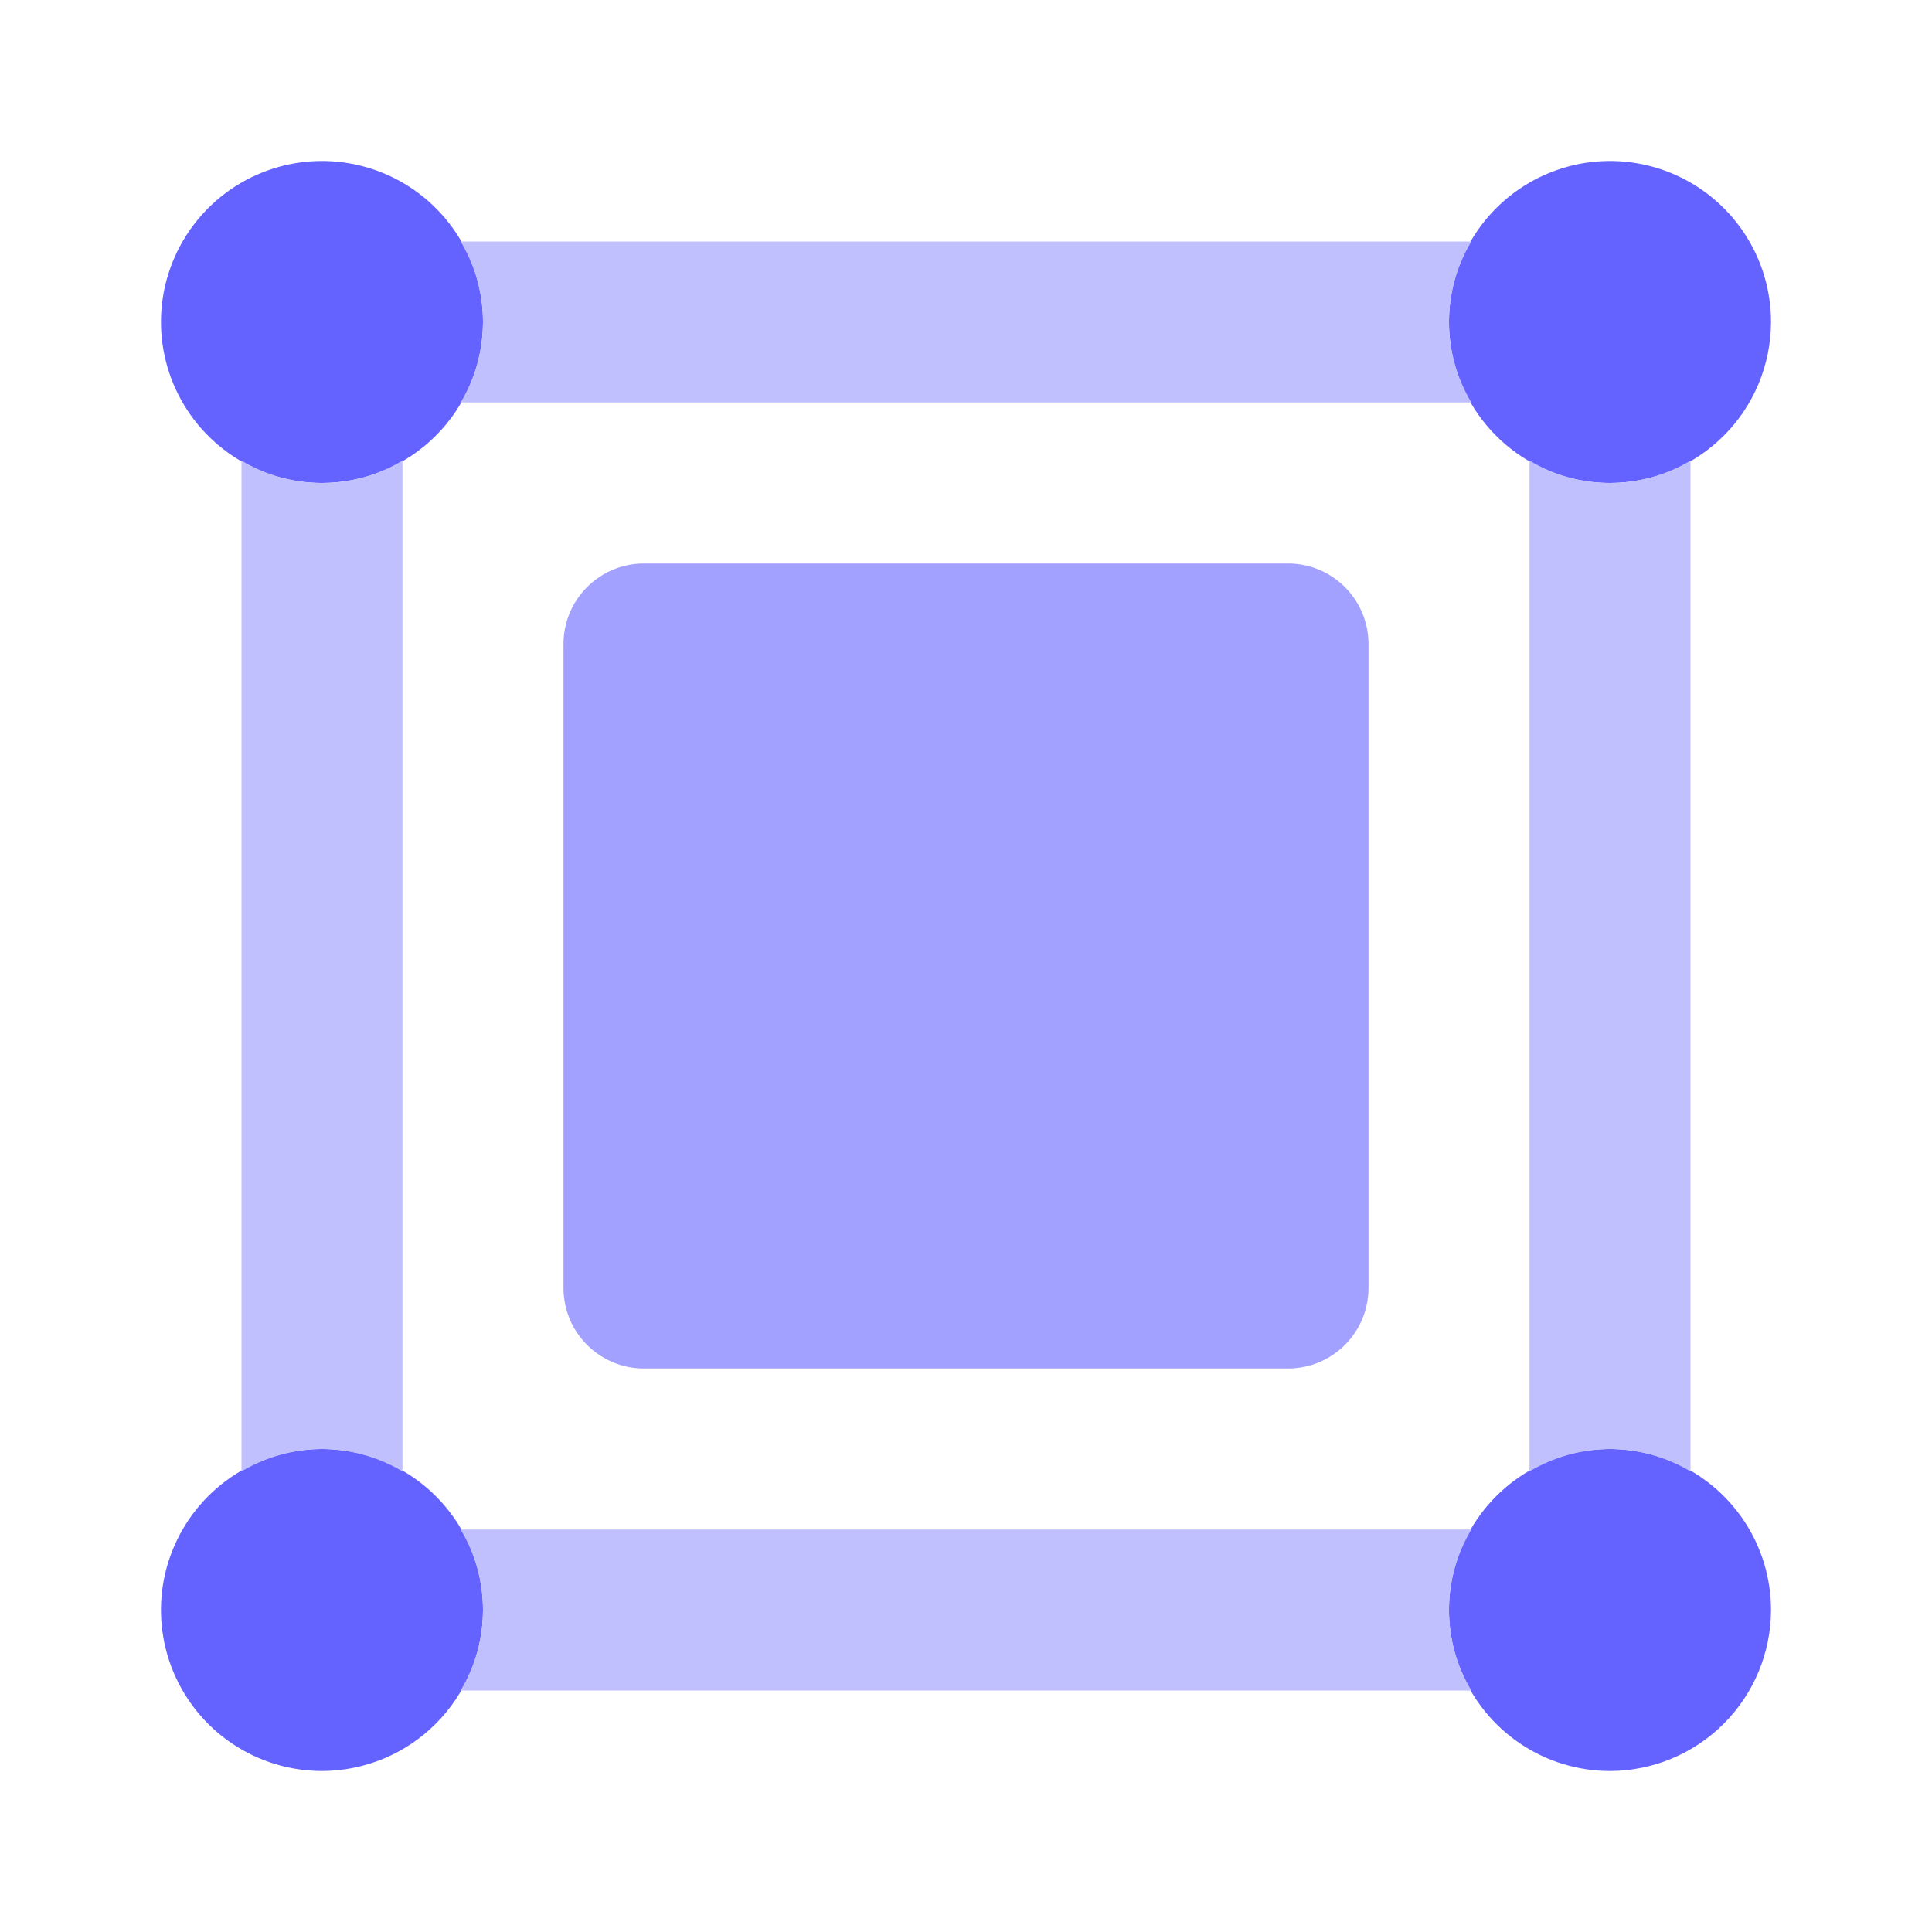 <svg width="24" height="24" viewBox="0 0 24 24" fill="none" xmlns="http://www.w3.org/2000/svg">
<path d="M4 22C3.604 22 3.218 21.883 2.889 21.663C2.56 21.443 2.304 21.131 2.152 20.765C2.001 20.4 1.961 19.998 2.038 19.61C2.116 19.222 2.306 18.866 2.586 18.586C2.865 18.306 3.222 18.116 3.61 18.038C3.998 17.961 4.4 18.001 4.765 18.152C5.131 18.304 5.443 18.56 5.663 18.889C5.883 19.218 6 19.604 6 20C5.999 20.53 5.788 21.038 5.413 21.413C5.039 21.788 4.53 21.999 4 22ZM4 6C3.604 6 3.218 5.883 2.889 5.663C2.56 5.443 2.304 5.131 2.152 4.765C2.001 4.4 1.961 3.998 2.038 3.61C2.116 3.222 2.306 2.865 2.586 2.586C2.865 2.306 3.222 2.116 3.61 2.038C3.998 1.961 4.4 2.001 4.765 2.152C5.131 2.304 5.443 2.56 5.663 2.889C5.883 3.218 6 3.604 6 4C5.999 4.53 5.788 5.039 5.413 5.413C5.039 5.788 4.53 5.999 4 6ZM20 6C19.604 6 19.218 5.883 18.889 5.663C18.56 5.443 18.304 5.131 18.152 4.765C18.001 4.4 17.961 3.998 18.038 3.61C18.116 3.222 18.306 2.865 18.586 2.586C18.866 2.306 19.222 2.116 19.61 2.038C19.998 1.961 20.4 2.001 20.765 2.152C21.131 2.304 21.443 2.56 21.663 2.889C21.883 3.218 22 3.604 22 4C21.999 4.53 21.788 5.039 21.413 5.413C21.038 5.788 20.53 5.999 20 6ZM20 22C19.604 22 19.218 21.883 18.889 21.663C18.56 21.443 18.304 21.131 18.152 20.765C18.001 20.4 17.961 19.998 18.038 19.61C18.116 19.222 18.306 18.866 18.586 18.586C18.866 18.306 19.222 18.116 19.61 18.038C19.998 17.961 20.4 18.001 20.765 18.152C21.131 18.304 21.443 18.56 21.663 18.889C21.883 19.218 22 19.604 22 20C21.999 20.53 21.788 21.038 21.413 21.413C21.038 21.788 20.53 21.999 20 22Z" fill="#6563FF"/>
<path d="M16 7H8C7.448 7 7 7.448 7 8V16C7 16.552 7.448 17 8 17H16C16.552 17 17 16.552 17 16V8C17 7.448 16.552 7 16 7Z" fill="#A2A1FF"/>
<path d="M18.278 5C18.096 4.698 18 4.352 18 4C18 3.648 18.096 3.302 18.278 3H5.722C5.904 3.302 6 3.648 6 4C6 4.352 5.904 4.698 5.722 5H18.278ZM20 18C20.352 18.002 20.697 18.098 21 18.278V5.722C20.698 5.904 20.352 6 20 6C19.648 6 19.302 5.904 19 5.722V18.278C19.303 18.098 19.648 18.002 20 18ZM4 18C4.352 18.002 4.697 18.098 5 18.278V5.722C4.698 5.904 4.352 6 4 6C3.648 6 3.302 5.904 3 5.722V18.278C3.303 18.098 3.648 18.002 4 18ZM18.278 19H5.722C5.904 19.302 6 19.648 6 20C6 20.352 5.904 20.698 5.722 21H18.278C18.096 20.698 18 20.352 18 20C18 19.648 18.096 19.302 18.278 19Z" fill="#C1C0FF"/>
</svg>
